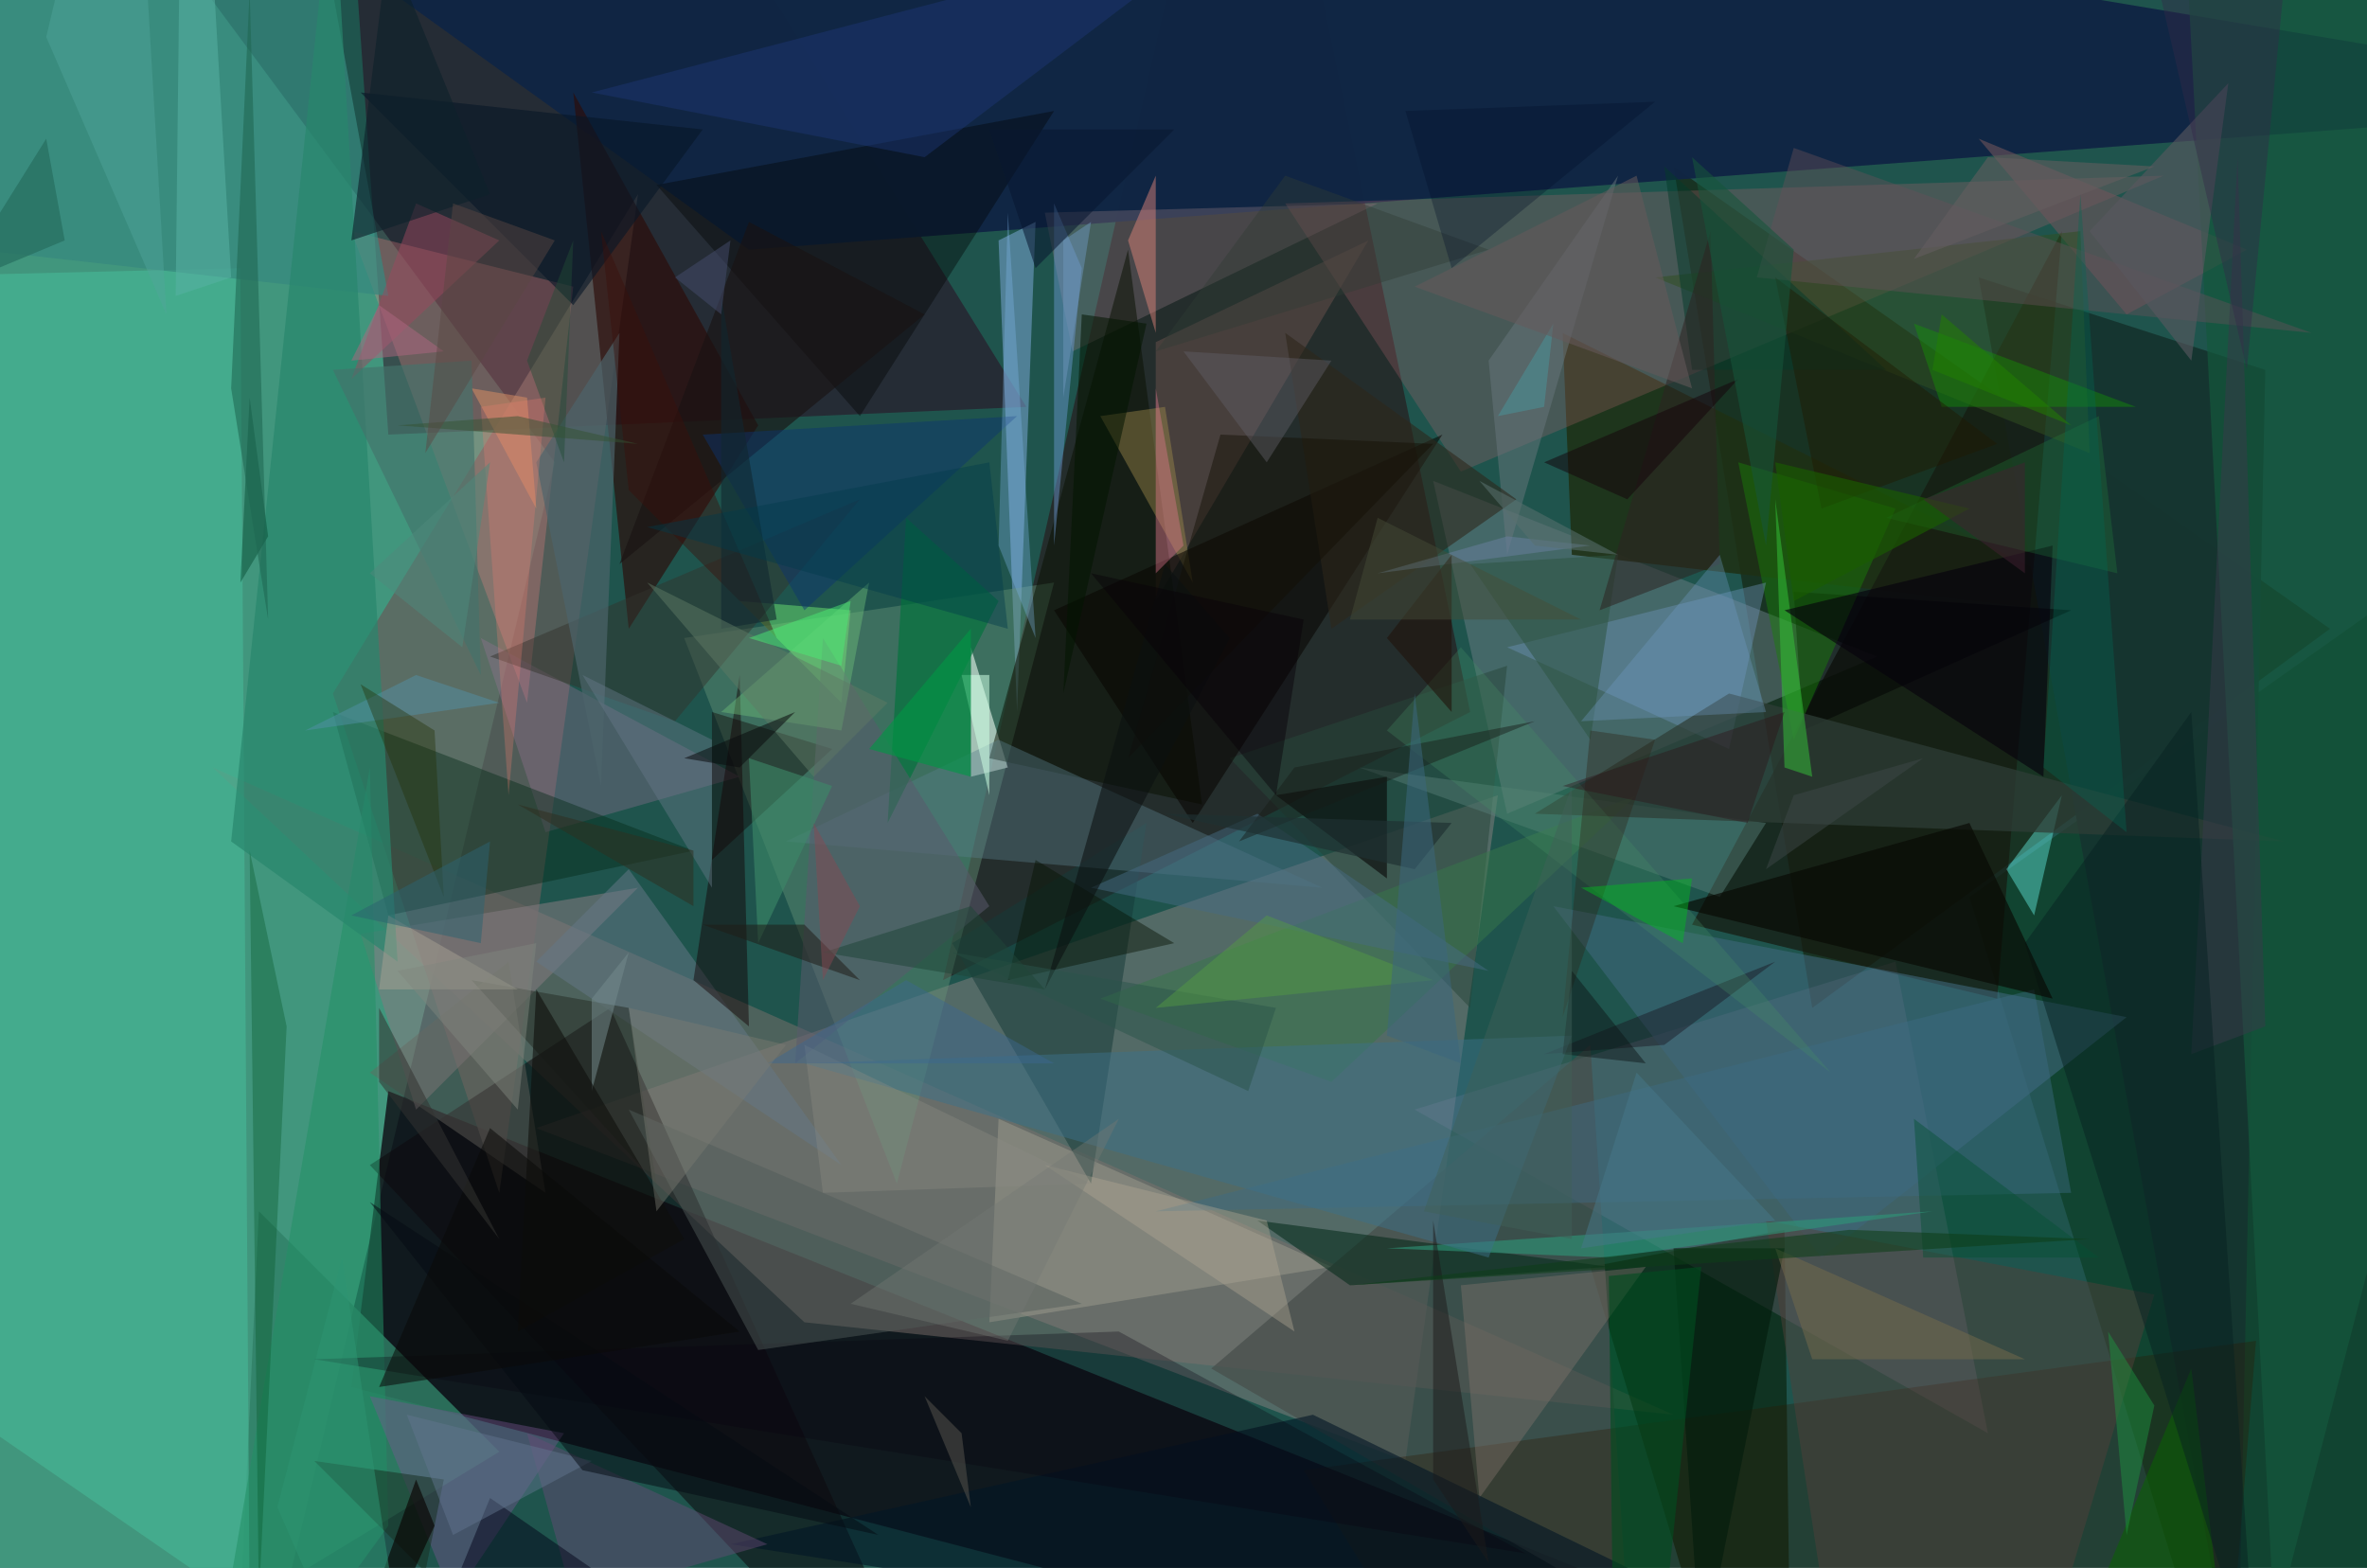 <svg xmlns="http://www.w3.org/2000/svg" viewBox="0 0 256 169.558" clip-path="url(#clip)" width="512" height="339.117"><defs><clipPath id="clip" clipPathUnits="objectBoundingBox"><rect x="0" y="0" width="256" height="169.558"/></clipPath></defs><rect x="0" y="0" width="256" height="169.558" fill="rgb(31, 84, 77)"/><path d="M-72,-128L11,256L60,50Z" fill="rgb(77, 172, 141)" fill-opacity="0.75"/><path d="M252,68L181,18L196,109Z" fill="rgb(20, 23, 0)" fill-opacity="0.54"/><path d="M102,106L159,77L135,-39Z" fill="rgb(38, 35, 37)" fill-opacity="0.80"/><path d="M58,122L162,86L152,158Z" fill="rgb(106, 116, 114)" fill-opacity="0.69"/><path d="M42,118L279,213L38,150Z" fill="rgb(13, 11, 18)" fill-opacity="0.79"/><path d="M155,52L163,88L203,71Z" fill="rgb(101, 122, 129)" fill-opacity="0.53"/><path d="M23,83L87,143L181,153Z" fill="rgb(128, 113, 109)" fill-opacity="0.48"/><path d="M42,47L111,44L33,-82Z" fill="rgb(46, 0, 27)" fill-opacity="0.47"/><path d="M170,60L231,67L169,36Z" fill="rgb(31, 48, 20)" fill-opacity="0.86"/><path d="M326,17L246,205L213,97Z" fill="rgb(1, 49, 14)" fill-opacity="0.44"/><path d="M293,11L-12,-40L81,27Z" fill="rgb(16, 37, 68)" fill-opacity="0.96"/><path d="M54,129L69,21L36,75Z" fill="rgb(99, 94, 91)" fill-opacity="0.73"/><path d="M110,77L112,24L108,26Z" fill="rgb(121, 163, 210)" fill-opacity="0.55"/><path d="M57,76L38,25L62,31Z" fill="rgb(252, 134, 136)" fill-opacity="0.27"/><path d="M193,133L194,210L172,137Z" fill="rgb(4, 26, 0)" fill-opacity="0.56"/><path d="M74,69L114,63L97,128Z" fill="rgb(101, 147, 119)" fill-opacity="0.44"/><path d="M205,104L153,120L215,155Z" fill="rgb(221, 163, 220)" fill-opacity="0.17"/><path d="M149,22L113,23L116,38Z" fill="rgb(140, 119, 126)" fill-opacity="0.35"/><path d="M139,22L158,51L234,19Z" fill="rgb(179, 101, 111)" fill-opacity="0.27"/><path d="M144,137L108,121L107,143Z" fill="rgb(147, 147, 135)" fill-opacity="0.61"/><path d="M62,10L82,46L68,68Z" fill="rgb(44, 12, 9)" fill-opacity="0.65"/><path d="M245,40L242,185L214,30Z" fill="rgb(21, 53, 48)" fill-opacity="0.97"/><path d="M105,84L109,83L105,70Z" fill="rgb(241, 255, 243)" fill-opacity="0.57"/><path d="M71,20L93,45L114,12Z" fill="rgb(2, 4, 3)" fill-opacity="0.39"/><path d="M183,100L216,108L223,25Z" fill="rgb(23, 26, 17)" fill-opacity="0.73"/><path d="M80,84L52,69L59,90Z" fill="rgb(154, 115, 152)" fill-opacity="0.33"/><path d="M105,195L40,126L66,109Z" fill="rgb(14, 10, 13)" fill-opacity="0.55"/><path d="M125,65L148,26L125,37Z" fill="rgb(108, 82, 79)" fill-opacity="0.49"/><path d="M133,82L159,109L163,72Z" fill="rgb(39, 69, 59)" fill-opacity="0.52"/><path d="M28,131L54,157L26,174Z" fill="rgb(49, 129, 103)" fill-opacity="0.81"/><path d="M131,148L172,113L176,174Z" fill="rgb(71, 78, 74)" fill-opacity="0.70"/><path d="M220,99L223,86L217,94Z" fill="rgb(103, 245, 233)" fill-opacity="0.42"/><path d="M39,101L45,120L69,96Z" fill="rgb(130, 122, 128)" fill-opacity="0.56"/><path d="M197,136L230,110L168,98Z" fill="rgb(62, 102, 122)" fill-opacity="0.60"/><path d="M68,94L91,126L58,104Z" fill="rgb(100, 119, 135)" fill-opacity="0.52"/><path d="M36,77L42,99L75,92Z" fill="rgb(3, 42, 22)" fill-opacity="0.42"/><path d="M92,66L80,65L91,76Z" fill="rgb(113, 238, 114)" fill-opacity="0.47"/><path d="M141,159L244,145L231,305Z" fill="rgb(44, 23, 0)" fill-opacity="0.32"/><path d="M118,128L124,89L103,102Z" fill="rgb(21, 58, 56)" fill-opacity="0.51"/><path d="M147,83L186,97L191,89Z" fill="rgb(87, 126, 120)" fill-opacity="0.46"/><path d="M26,29L27,174L-176,34Z" fill="rgb(70, 182, 148)" fill-opacity="0.66"/><path d="M90,81L77,93L77,77Z" fill="rgb(13, 0, 0)" fill-opacity="0.40"/><path d="M130,87L107,82L122,27Z" fill="rgb(9, 16, 0)" fill-opacity="0.51"/><path d="M214,15L243,27L230,34Z" fill="rgb(110, 84, 90)" fill-opacity="0.60"/><path d="M108,80L143,96L85,91Z" fill="rgb(88, 126, 138)" fill-opacity="0.40"/><path d="M161,39L163,60L175,19Z" fill="rgb(104, 118, 126)" fill-opacity="0.49"/><path d="M-38,23L42,32L29,-39Z" fill="rgb(55, 136, 126)" fill-opacity="0.72"/><path d="M107,73L107,86L104,73Z" fill="rgb(206, 255, 227)" fill-opacity="0.54"/><path d="M138,86L150,95L150,84Z" fill="rgb(5, 0, 0)" fill-opacity="0.56"/><path d="M220,107L224,129L125,131Z" fill="rgb(61, 107, 133)" fill-opacity="0.43"/><path d="M191,132L233,140L206,230Z" fill="rgb(81, 64, 57)" fill-opacity="0.48"/><path d="M73,78L93,54L53,71Z" fill="rgb(51, 50, 45)" fill-opacity="0.48"/><path d="M126,44L129,63L119,45Z" fill="rgb(162, 140, 76)" fill-opacity="0.43"/><path d="M224,66L194,64L195,79Z" fill="rgb(0, 0, 0)" fill-opacity="0.48"/><path d="M179,30L226,49L225,25Z" fill="rgb(48, 79, 33)" fill-opacity="0.52"/><path d="M71,128L68,109L51,106Z" fill="rgb(38, 45, 37)" fill-opacity="0.52"/><path d="M156,47L114,66L129,89Z" fill="rgb(8, 5, 0)" fill-opacity="0.55"/><path d="M205,55L188,50L194,80Z" fill="rgb(24, 126, 7)" fill-opacity="0.46"/><path d="M163,70L191,63L187,81Z" fill="rgb(111, 147, 187)" fill-opacity="0.41"/><path d="M119,108L144,117L177,86Z" fill="rgb(55, 117, 73)" fill-opacity="0.52"/><path d="M75,106L80,73L81,111Z" fill="rgb(20, 4, 5)" fill-opacity="0.47"/><path d="M136,88L161,105L118,96Z" fill="rgb(71, 106, 132)" fill-opacity="0.49"/><path d="M96,89L108,65L98,56Z" fill="rgb(0, 114, 59)" fill-opacity="0.66"/><path d="M187,75L247,91L166,88Z" fill="rgb(47, 61, 54)" fill-opacity="0.72"/><path d="M40,83L42,165L21,194Z" fill="rgb(32, 144, 101)" fill-opacity="0.53"/><path d="M68,103L64,108L64,118Z" fill="rgb(115, 139, 140)" fill-opacity="0.52"/><path d="M237,148L242,190L222,184Z" fill="rgb(11, 99, 0)" fill-opacity="0.53"/><path d="M58,50L65,85L67,36Z" fill="rgb(77, 101, 107)" fill-opacity="0.68"/><path d="M144,68L164,54L139,36Z" fill="rgb(46, 39, 27)" fill-opacity="0.58"/><path d="M193,135L181,135L184,180Z" fill="rgb(3, 28, 12)" fill-opacity="0.62"/><path d="M193,83L192,54L196,84Z" fill="rgb(54, 201, 58)" fill-opacity="0.49"/><path d="M246,176L289,11L236,-14Z" fill="rgb(20, 88, 61)" fill-opacity="0.70"/><path d="M55,104L40,116L59,129Z" fill="rgb(106, 102, 95)" fill-opacity="0.43"/><path d="M158,139L178,137L160,162Z" fill="rgb(135, 120, 112)" fill-opacity="0.39"/><path d="M40,151L49,173L61,155Z" fill="rgb(124, 85, 148)" fill-opacity="0.40"/><path d="M180,18L183,40L204,40Z" fill="rgb(4, 59, 42)" fill-opacity="0.50"/><path d="M36,-14L43,104L25,91Z" fill="rgb(41, 135, 109)" fill-opacity="0.70"/><path d="M194,16L190,30L250,36Z" fill="rgb(102, 80, 89)" fill-opacity="0.42"/><path d="M114,59L114,22L117,29Z" fill="rgb(113, 158, 219)" fill-opacity="0.44"/><path d="M86,115L89,69L107,98Z" fill="rgb(90, 89, 109)" fill-opacity="0.53"/><path d="M231,44L210,44L207,35Z" fill="rgb(18, 154, 0)" fill-opacity="0.40"/><path d="M142,153L79,167L214,188Z" fill="rgb(2, 23, 38)" fill-opacity="0.60"/><path d="M62,33L76,14L39,10Z" fill="rgb(8, 23, 39)" fill-opacity="0.60"/><path d="M132,47L155,48L122,82Z" fill="rgb(18, 15, 3)" fill-opacity="0.45"/><path d="M64,10L133,-8L100,17Z" fill="rgb(33, 58, 126)" fill-opacity="0.39"/><path d="M29,58L26,63L27,43Z" fill="rgb(11, 81, 57)" fill-opacity="0.50"/><path d="M57,155L83,167L62,173Z" fill="rgb(103, 75, 118)" fill-opacity="0.46"/><path d="M38,41L54,26L45,22Z" fill="rgb(155, 72, 95)" fill-opacity="0.49"/><path d="M192,104L167,114L180,113Z" fill="rgb(25, 19, 31)" fill-opacity="0.43"/><path d="M41,107L42,99L56,107Z" fill="rgb(168, 162, 148)" fill-opacity="0.49"/><path d="M53,21L38,26L42,-6Z" fill="rgb(13, 33, 42)" fill-opacity="0.62"/><path d="M159,61L175,60L172,80Z" fill="rgb(45, 84, 66)" fill-opacity="0.54"/><path d="M100,34L67,61L81,24Z" fill="rgb(25, 19, 18)" fill-opacity="0.62"/><path d="M174,137L146,139L136,132Z" fill="rgb(5, 41, 25)" fill-opacity="0.56"/><path d="M227,136L208,136L207,121Z" fill="rgb(5, 81, 53)" fill-opacity="0.45"/><path d="M174,138L184,137L175,223Z" fill="rgb(0, 76, 31)" fill-opacity="0.62"/><path d="M209,131L174,136L150,135Z" fill="rgb(46, 150, 120)" fill-opacity="0.60"/><path d="M137,132L113,126L140,144Z" fill="rgb(176, 167, 147)" fill-opacity="0.41"/><path d="M127,14L112,29L107,14Z" fill="rgb(9, 23, 48)" fill-opacity="0.55"/><path d="M198,116L158,70L150,79Z" fill="rgb(72, 143, 102)" fill-opacity="0.29"/><path d="M28,173L27,92L31,111Z" fill="rgb(6, 90, 42)" fill-opacity="0.36"/><path d="M165,168L34,147L121,144Z" fill="rgb(9, 1, 14)" fill-opacity="0.30"/><path d="M34,158L48,160L46,170Z" fill="rgb(24, 49, 36)" fill-opacity="0.54"/><path d="M170,112L161,136L87,115Z" fill="rgb(60, 113, 138)" fill-opacity="0.49"/><path d="M90,85L81,82L82,102Z" fill="rgb(61, 137, 103)" fill-opacity="0.60"/><path d="M87,113L89,129L118,128Z" fill="rgb(138, 138, 130)" fill-opacity="0.37"/><path d="M222,59L193,66L221,84Z" fill="rgb(6, 0, 13)" fill-opacity="0.61"/><path d="M237,39L241,9L226,25Z" fill="rgb(89, 87, 95)" fill-opacity="0.61"/><path d="M87,66L110,45L76,47Z" fill="rgb(13, 52, 113)" fill-opacity="0.45"/><path d="M68,53L65,25L84,69Z" fill="rgb(60, 15, 11)" fill-opacity="0.43"/><path d="M91,79L78,77L94,63Z" fill="rgb(109, 188, 121)" fill-opacity="0.44"/><path d="M237,114L242,17L245,111Z" fill="rgb(55, 59, 73)" fill-opacity="0.52"/><path d="M125,19L125,36L122,26Z" fill="rgb(220, 132, 121)" fill-opacity="0.48"/><path d="M109,106L127,102L112,93Z" fill="rgb(5, 18, 0)" fill-opacity="0.43"/><path d="M77,96L77,80L63,73Z" fill="rgb(103, 121, 138)" fill-opacity="0.43"/><path d="M237,77L219,102L244,182Z" fill="rgb(7, 33, 33)" fill-opacity="0.49"/><path d="M76,100L87,100L93,106Z" fill="rgb(31, 27, 22)" fill-opacity="0.52"/><path d="M227,45L229,62L204,56Z" fill="rgb(36, 144, 66)" fill-opacity="0.25"/><path d="M29,67L27,-1L25,42Z" fill="rgb(31, 102, 82)" fill-opacity="0.57"/><path d="M173,66L185,25L186,61Z" fill="rgb(46, 36, 34)" fill-opacity="0.54"/><path d="M181,98L213,89L222,108Z" fill="rgb(8, 9, 4)" fill-opacity="0.67"/><path d="M155,160L155,132L161,169Z" fill="rgb(28, 26, 26)" fill-opacity="0.50"/><path d="M33,79L54,76L45,73Z" fill="rgb(82, 144, 167)" fill-opacity="0.48"/><path d="M171,135L192,132L177,116Z" fill="rgb(70, 119, 137)" fill-opacity="0.52"/><path d="M140,83L134,91L166,78Z" fill="rgb(23, 28, 24)" fill-opacity="0.45"/><path d="M225,21L221,83L230,90Z" fill="rgb(0, 103, 85)" fill-opacity="0.35"/><path d="M144,39L128,38L137,50Z" fill="rgb(98, 97, 105)" fill-opacity="0.43"/><path d="M208,82L191,94L194,86Z" fill="rgb(63, 73, 72)" fill-opacity="0.49"/><path d="M157,89L153,94L126,88Z" fill="rgb(31, 48, 50)" fill-opacity="0.67"/><path d="M139,19L125,38L161,27Z" fill="rgb(47, 60, 52)" fill-opacity="0.41"/><path d="M5,15L7,26L-5,31Z" fill="rgb(36, 107, 93)" fill-opacity="0.64"/><path d="M53,162L44,184L66,171Z" fill="rgb(1, 0, 22)" fill-opacity="0.47"/><path d="M68,120L82,146L117,141Z" fill="rgb(80, 91, 89)" fill-opacity="0.48"/><path d="M58,55L51,42L57,43Z" fill="rgb(222, 144, 101)" fill-opacity="0.50"/><path d="M47,79L48,97L39,74Z" fill="rgb(34, 46, 4)" fill-opacity="0.39"/><path d="M192,30L216,48L197,55Z" fill="rgb(31, 25, 0)" fill-opacity="0.45"/><path d="M44,153L64,158L49,166Z" fill="rgb(99, 118, 142)" fill-opacity="0.47"/><path d="M41,33L48,38L38,39Z" fill="rgb(173, 103, 127)" fill-opacity="0.51"/><path d="M163,58L172,59L149,62Z" fill="rgb(107, 129, 160)" fill-opacity="0.50"/><path d="M176,54L167,50L188,41Z" fill="rgb(20, 2, 11)" fill-opacity="0.50"/><path d="M179,80L172,79L169,110Z" fill="rgb(45, 39, 24)" fill-opacity="0.38"/><path d="M40,130L63,159L95,166Z" fill="rgb(5, 10, 19)" fill-opacity="0.51"/><path d="M126,61L133,69L113,107Z" fill="rgb(11, 16, 16)" fill-opacity="0.57"/><path d="M117,34L124,35L115,75Z" fill="rgb(3, 22, 1)" fill-opacity="0.54"/><path d="M125,62L128,59L125,42Z" fill="rgb(228, 118, 148)" fill-opacity="0.39"/><path d="M52,73L36,40L51,39Z" fill="rgb(68, 114, 107)" fill-opacity="0.64"/><path d="M78,68L84,67L78,32Z" fill="rgb(16, 38, 48)" fill-opacity="0.58"/><path d="M162,45L167,44L168,35Z" fill="rgb(72, 150, 157)" fill-opacity="0.50"/><path d="M103,103L135,118L138,109Z" fill="rgb(43, 84, 75)" fill-opacity="0.50"/><path d="M171,96L182,102L183,95Z" fill="rgb(2, 189, 30)" fill-opacity="0.45"/><path d="M92,141L121,121L109,145Z" fill="rgb(115, 121, 116)" fill-opacity="0.40"/><path d="M113,107L89,103L105,98Z" fill="rgb(31, 70, 56)" fill-opacity="0.52"/><path d="M105,163L104,155L100,151Z" fill="rgb(81, 79, 74)" fill-opacity="0.56"/><path d="M105,68L94,81L105,84Z" fill="rgb(0, 151, 69)" fill-opacity="0.62"/><path d="M58,102L43,105L56,120Z" fill="rgb(127, 133, 126)" fill-opacity="0.48"/><path d="M98,106L83,115L114,115Z" fill="rgb(59, 102, 143)" fill-opacity="0.46"/><path d="M25,30L20,-55L19,32Z" fill="rgb(88, 178, 163)" fill-opacity="0.54"/><path d="M137,99L125,109L155,106Z" fill="rgb(84, 155, 66)" fill-opacity="0.46"/><path d="M75,98L75,92L56,87Z" fill="rgb(46, 47, 32)" fill-opacity="0.52"/><path d="M107,50L109,68L70,57Z" fill="rgb(1, 58, 74)" fill-opacity="0.42"/><path d="M88,84L96,76L70,63Z" fill="rgb(95, 121, 100)" fill-opacity="0.49"/><path d="M57,39L61,50L62,26Z" fill="rgb(35, 77, 55)" fill-opacity="0.45"/><path d="M153,75L158,115L150,112Z" fill="rgb(59, 103, 125)" fill-opacity="0.53"/><path d="M157,29L179,11L152,12Z" fill="rgb(0, 14, 39)" fill-opacity="0.31"/><path d="M53,91L52,102L38,99Z" fill="rgb(44, 99, 112)" fill-opacity="0.51"/><path d="M79,26L78,34L73,30Z" fill="rgb(70, 78, 111)" fill-opacity="0.49"/><path d="M215,17L233,18L207,28Z" fill="rgb(100, 93, 96)" fill-opacity="0.57"/><path d="M56,144L58,107L74,134Z" fill="rgb(15, 15, 12)" fill-opacity="0.58"/><path d="M14,-34L5,4L18,34Z" fill="rgb(82, 166, 156)" fill-opacity="0.43"/><path d="M191,77L171,78L186,60Z" fill="rgb(114, 155, 198)" fill-opacity="0.33"/><path d="M231,-12L243,40L249,-22Z" fill="rgb(51, 41, 72)" fill-opacity="0.42"/><path d="M219,147L192,135L196,147Z" fill="rgb(116, 107, 76)" fill-opacity="0.51"/><path d="M178,115L170,105L169,114Z" fill="rgb(12, 21, 21)" fill-opacity="0.46"/><path d="M189,89L169,85L193,77Z" fill="rgb(45, 15, 21)" fill-opacity="0.38"/><path d="M80,144L41,150L53,122Z" fill="rgb(10, 11, 9)" fill-opacity="0.54"/><path d="M157,60L157,77L150,69Z" fill="rgb(32, 19, 10)" fill-opacity="0.60"/><path d="M52,44L55,86L59,43Z" fill="rgb(231, 126, 111)" fill-opacity="0.30"/><path d="M56,45L43,46L69,48Z" fill="rgb(51, 83, 50)" fill-opacity="0.49"/><path d="M233,152L230,166L228,144Z" fill="rgb(30, 151, 66)" fill-opacity="0.45"/><path d="M192,50L194,65L213,55Z" fill="rgb(25, 93, 0)" fill-opacity="0.64"/><path d="M183,17L191,59L194,27Z" fill="rgb(22, 84, 59)" fill-opacity="0.57"/><path d="M80,83L74,82L86,77Z" fill="rgb(11, 12, 14)" fill-opacity="0.54"/><path d="M210,34L209,40L224,46Z" fill="rgb(35, 128, 0)" fill-opacity="0.51"/><path d="M160,52L175,60L166,59Z" fill="rgb(88, 111, 110)" fill-opacity="0.55"/><path d="M40,62L50,70L53,50Z" fill="rgb(78, 136, 124)" fill-opacity="0.53"/><path d="M71,131L85,113L68,109Z" fill="rgb(124, 125, 115)" fill-opacity="0.42"/><path d="M30,202L45,160L47,165Z" fill="rgb(9, 2, 0)" fill-opacity="0.63"/><path d="M109,23L108,59L112,69Z" fill="rgb(128, 182, 235)" fill-opacity="0.33"/><path d="M183,42L153,31L177,19Z" fill="rgb(103, 89, 92)" fill-opacity="0.54"/><path d="M208,54L219,50L219,62Z" fill="rgb(66, 33, 49)" fill-opacity="0.49"/><path d="M154,131L170,85L170,134Z" fill="rgb(64, 96, 87)" fill-opacity="0.46"/><path d="M146,67L171,67L149,56Z" fill="rgb(69, 76, 56)" fill-opacity="0.48"/><path d="M115,26L118,24L115,43Z" fill="rgb(109, 150, 188)" fill-opacity="0.49"/><path d="M91,72L92,65L81,69Z" fill="rgb(73, 238, 116)" fill-opacity="0.48"/><path d="M30,163L37,136L47,202Z" fill="rgb(45, 149, 114)" fill-opacity="0.52"/><path d="M54,134L41,109L41,117Z" fill="rgb(51, 51, 48)" fill-opacity="0.54"/><path d="M49,22L46,49L60,26Z" fill="rgb(90, 72, 67)" fill-opacity="0.47"/><path d="M200,133L146,139L226,134Z" fill="rgb(14, 62, 24)" fill-opacity="0.56"/><path d="M88,89L89,106L93,98Z" fill="rgb(135, 74, 82)" fill-opacity="0.47"/><path d="M118,62L138,86L141,67Z" fill="rgb(8, 1, 7)" fill-opacity="0.44"/></svg>